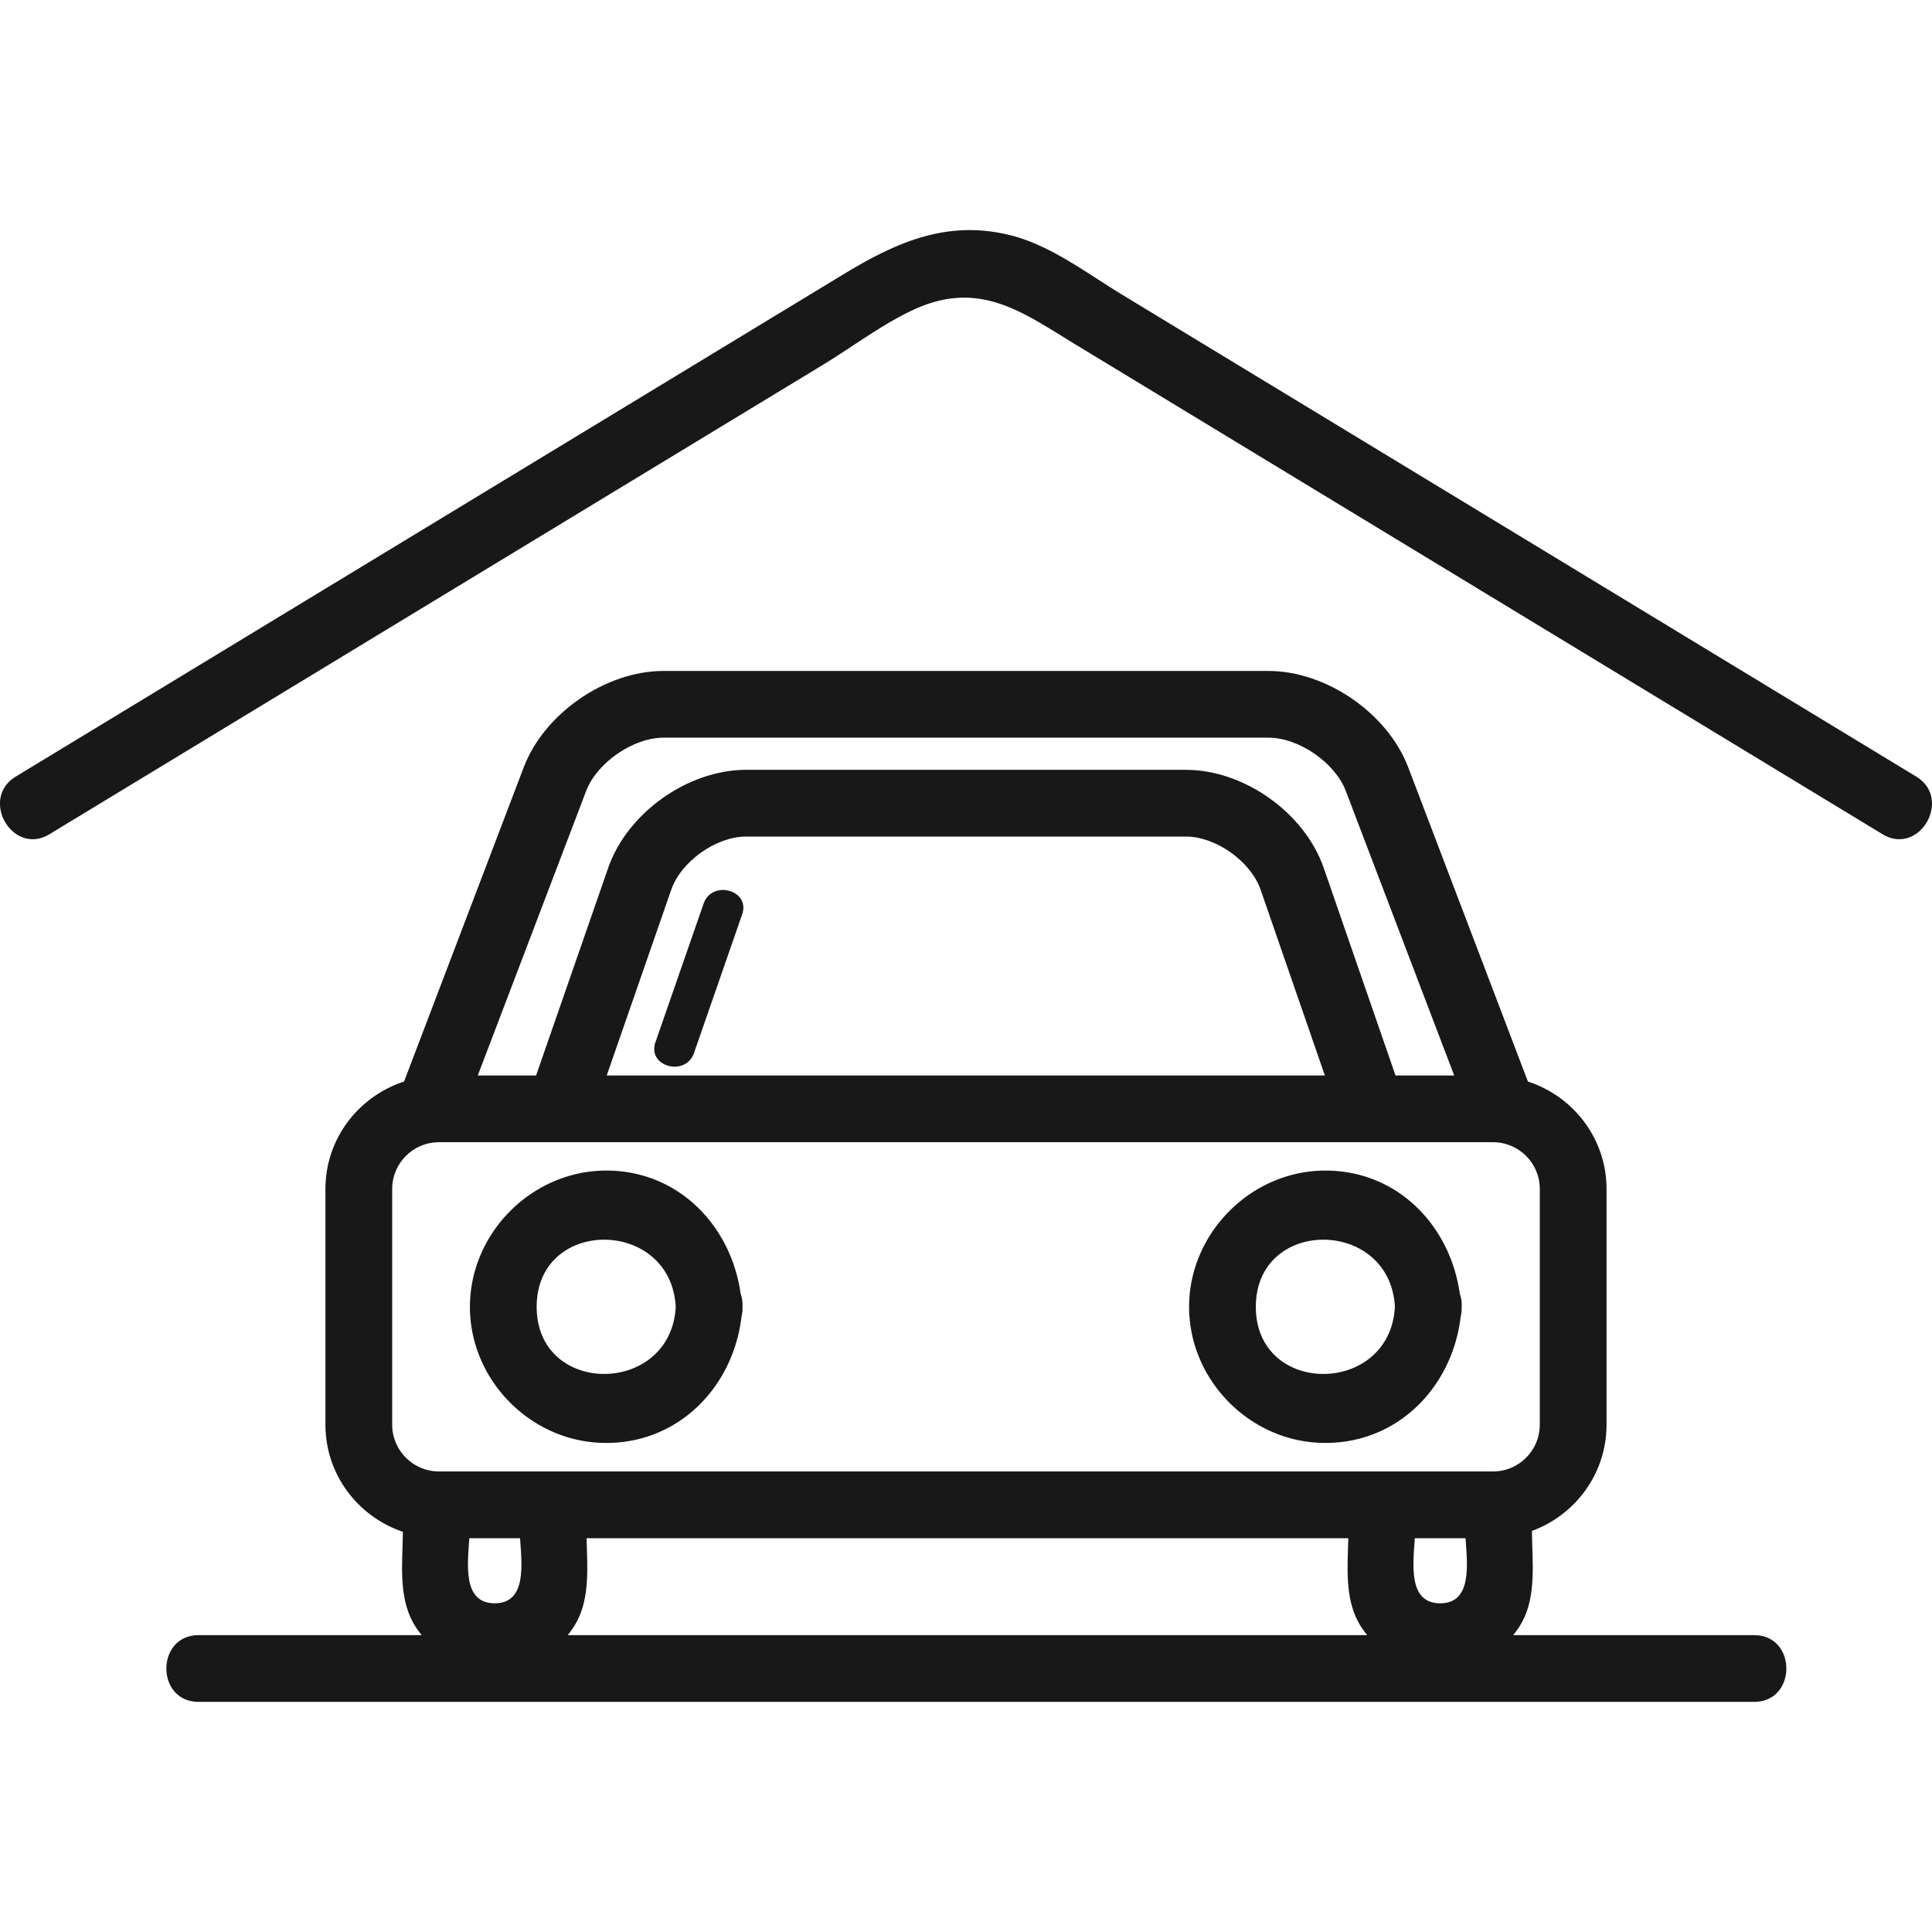 <svg xmlns="http://www.w3.org/2000/svg" viewBox="0 0 72.362 72.362"><path fill="#181818" d="M26.351 33.849l-1.802 5.188c-.317.914 1.131 1.307 1.446.399l1.802-5.188c.318-.914-1.131-1.307-1.446-.399zM22.495 54.04c2.837.115 4.961-2.039 5.277-4.721.027-.114.044-.235.037-.372a1.238 1.238 0 00-.07-.494c-.356-2.542-2.324-4.61-5.034-4.61-2.773 0-5.104 2.333-5.104 5.104-.001 2.698 2.203 4.984 4.894 5.093zm2.814-5.093c-.18 3.337-5.208 3.365-5.208 0-.001-3.368 5.028-3.338 5.208 0zM49.431 54.04c2.837.115 4.961-2.039 5.277-4.721.027-.114.044-.235.037-.372a1.238 1.238 0 00-.07-.494c-.356-2.542-2.324-4.61-5.034-4.61-2.773 0-5.104 2.333-5.104 5.104 0 2.698 2.203 4.984 4.894 5.093zm2.814-5.093c-.18 3.337-5.208 3.365-5.208 0 0-3.368 5.029-3.338 5.208 0zM71.767 29.084L42.017 11.03c-1.293-.785-2.65-1.83-4.138-2.21-2.43-.621-4.362.284-6.335 1.482l-16.457 9.987L.594 29.084c-1.374.834-.119 2.996 1.262 2.159l28.967-17.579c1.112-.675 2.231-1.529 3.416-2.073 2.462-1.131 4.092.127 6.043 1.311l16.576 10.059 13.648 8.282c1.378.837 2.636-1.324 1.261-2.159z"/><path fill="#181818" d="M65.7 61.243h-9.024c.124-.155.24-.317.335-.494.547-1.019.373-2.288.367-3.409 1.625-.597 2.794-2.147 2.794-3.977v-8.831c0-1.885-1.242-3.469-2.945-4.024l-4.484-11.771c-.771-2.022-3.07-3.607-5.235-3.607H24.853c-2.165 0-4.465 1.584-5.236 3.607l-4.483 11.771c-1.703.555-2.945 2.138-2.945 4.024v8.831c0 1.87 1.221 3.443 2.901 4.01-.01 1.113-.174 2.367.368 3.376.095.177.211.339.335.494H7.438c-1.609 0-1.611 2.5 0 2.5H65.7c1.608 0 1.611-2.5 0-2.5zm-12.709-3.63h1.9c.061.953.266 2.438-.95 2.438-1.214 0-1.011-1.487-.95-2.438zM21.953 29.627c.406-1.064 1.762-1.998 2.9-1.998h22.655c1.139 0 2.494.934 2.899 1.998l4.059 10.654h-2.198L49.58 32.51c-.713-2.062-2.98-3.677-5.162-3.677H27.944c-2.182 0-4.45 1.614-5.165 3.674l-2.7 7.774h-2.184l4.058-10.654zm27.669 10.654H22.725l2.415-6.954c.369-1.062 1.679-1.994 2.804-1.994h16.474c1.124 0 2.432.932 2.799 1.994l2.405 6.954zm-34.933 4.25c0-.965.785-1.75 1.75-1.75h39.483c.965 0 1.75.785 1.75 1.75v8.831c0 .965-.785 1.75-1.75 1.75H16.439c-.965 0-1.75-.785-1.75-1.75v-8.831zm3.839 15.52c-1.214 0-1.011-1.486-.95-2.438h1.9c.062.953.266 2.438-.95 2.438zm3.07.698c.503-.938.397-2.086.372-3.136H50.5c-.025 1.051-.132 2.199.372 3.136.095.177.211.339.335.494H21.264c.123-.155.239-.317.334-.494z"/></svg>